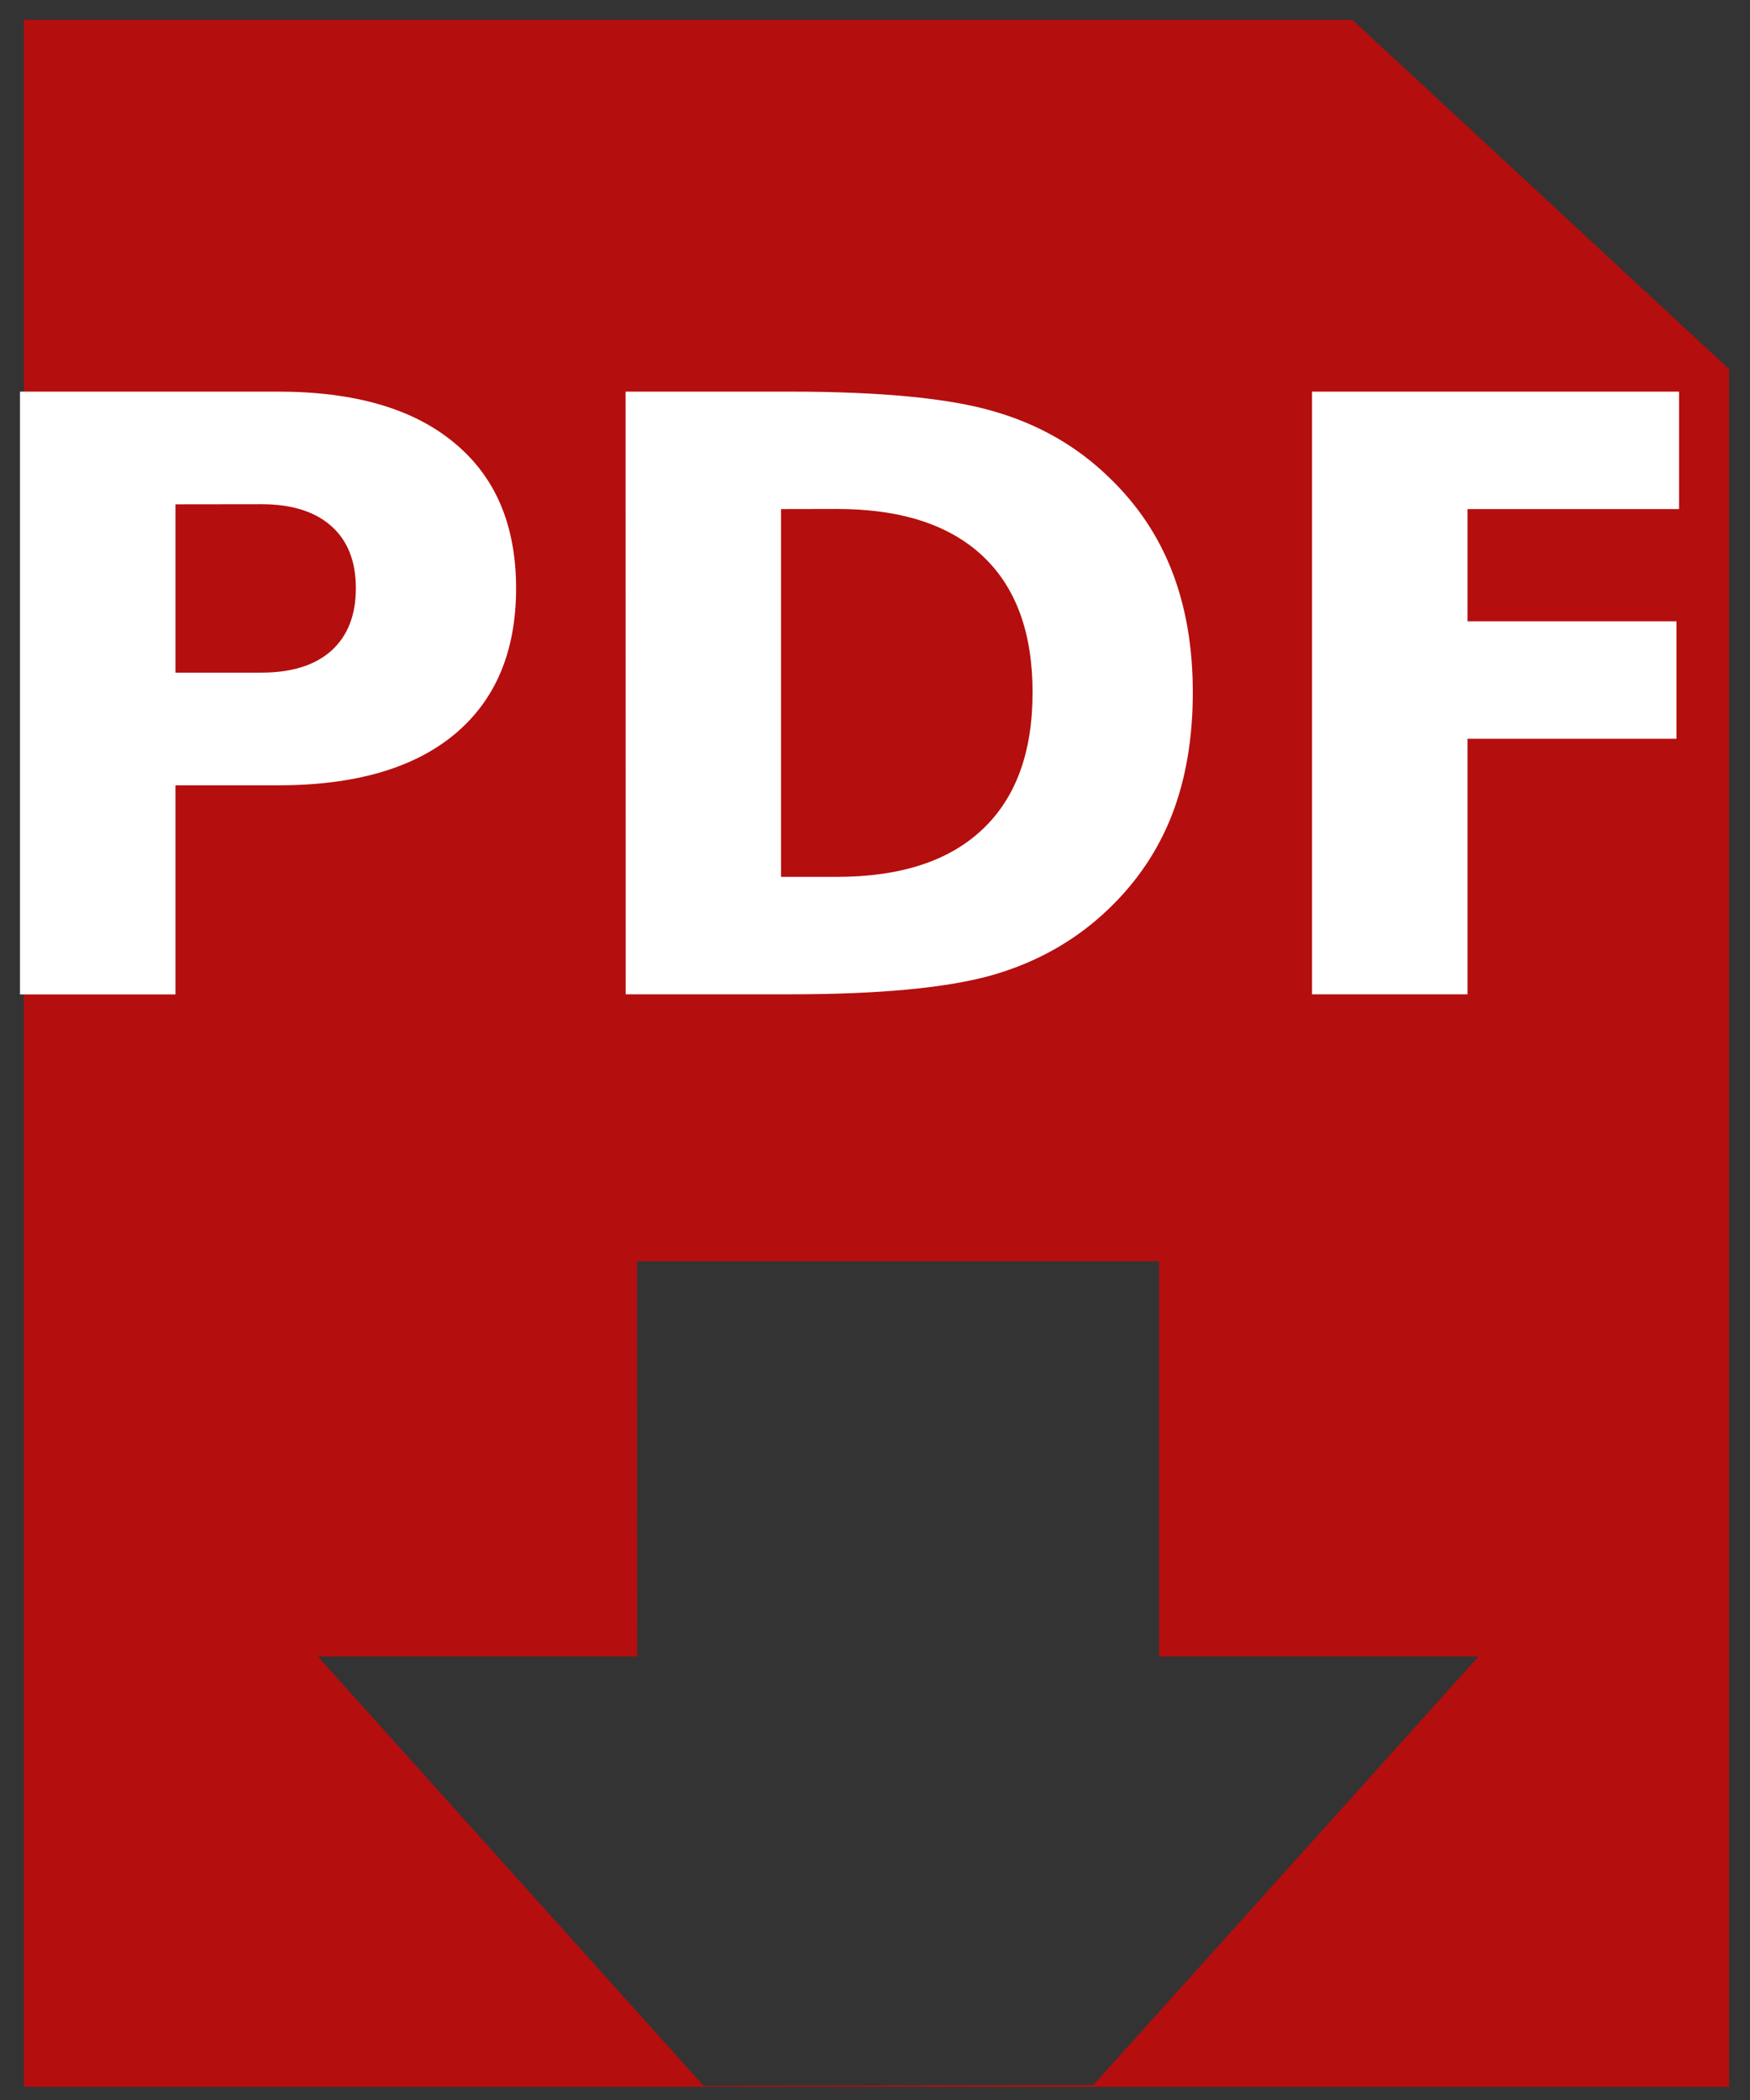 <?xml version="1.0" encoding="UTF-8" standalone="no"?>
<!-- Created with Inkscape (http://www.inkscape.org/) -->

<svg
   xmlns:dc="http://purl.org/dc/elements/1.1/"
   xmlns:cc="http://creativecommons.org/ns#"
   xmlns:rdf="http://www.w3.org/1999/02/22-rdf-syntax-ns#"
   xmlns:svg="http://www.w3.org/2000/svg"
   xmlns="http://www.w3.org/2000/svg"
   xmlns:sodipodi="http://sodipodi.sourceforge.net/DTD/sodipodi-0.dtd"
   xmlns:inkscape="http://www.inkscape.org/namespaces/inkscape"
   width="25"
   height="30"
   viewBox="0 0 25 30"
   id="svg2"
   version="1.1"
   inkscape:version="0.92.4 5da689c313, 2019-01-14"
   sodipodi:docname="pdf-icon.svg">
  <rect x="0" y="0" width="25" height="30" fill="#333333" stroke="none"/>
  <defs
     id="defs4" />
  <sodipodi:namedview
     id="base"
     pagecolor="#ffffff"
     bordercolor="#666666"
     borderopacity="1.0"
     inkscape:pageopacity="0.0"
     inkscape:pageshadow="2"
     inkscape:zoom="15.999999"
     inkscape:cx="12.544928"
     inkscape:cy="11.777918"
     inkscape:document-units="px"
     inkscape:current-layer="layer1"
     showgrid="false"
     units="px"
     inkscape:window-width="1702"
     inkscape:window-height="797"
     inkscape:window-x="2112"
     inkscape:window-y="451"
     inkscape:window-maximized="1" />
  <g
     inkscape:label="Layer 1"
     inkscape:groupmode="layer"
     id="layer1"
     transform="translate(0,-1022.362)">
    <path
       style="color:#000000;clip-rule:nonzero;display:inline;overflow:visible;visibility:visible;opacity:1;isolation:auto;mix-blend-mode:normal;color-interpolation:sRGB;color-interpolation-filters:linearRGB;solid-color:#000000;solid-opacity:1;fill:#b50e0e;fill-opacity:1;fill-rule:nonzero;stroke:none;stroke-width:0.992;stroke-linecap:butt;stroke-linejoin:miter;stroke-miterlimit:4;stroke-dasharray:none;stroke-dashoffset:0;stroke-opacity:1;color-rendering:auto;image-rendering:auto;shape-rendering:auto;text-rendering:auto;enable-background:accumulate"
       d="m 0.34,1022.645 v 29.529 H 24.701 v -24.539 l -5.382,-4.99 z m 8.761,17.735 h 7.458 v 5.646 H 21.122 l -5.503,6.122 -5.566,0.013 -5.513,-6.135 h 4.562 z"
       id="rect4138"
       inkscape:connector-curvature="0"
       sodipodi:nodetypes="ccccccccccccccc" />
    <g
       style="font-style:normal;font-weight:normal;font-size:7.462px;line-height:125%;font-family:sans-serif;letter-spacing:0px;word-spacing:0px;fill:#ffffff;fill-opacity:1;stroke:none;stroke-width:1px;stroke-linecap:butt;stroke-linejoin:miter;stroke-opacity:1"
       id="text4144"
       transform="matrix(1.583,0,0,1.583,-38.08,-579.762)">
      <path
         d="m 24.236,1015.615 h 2.328 q 1.038,0 1.592,0.463 0.557,0.459 0.557,1.312 0,0.856 -0.557,1.319 -0.554,0.459 -1.592,0.459 H 25.639 v 1.887 h -1.403 z m 1.403,1.017 v 1.519 h 0.776 q 0.408,0 0.63,-0.197 0.222,-0.2 0.222,-0.565 0,-0.364 -0.222,-0.561 -0.222,-0.197 -0.63,-0.197 z"
         style="font-style:normal;font-variant:normal;font-weight:bold;font-stretch:normal;font-family:sans-serif;-inkscape-font-specification:'sans-serif Bold';fill:#ffffff;fill-opacity:1"
         id="path4156"
         inkscape:connector-curvature="0" />
      <path
         d="m 31.104,1016.675 v 3.319 h 0.503 q 0.86,0 1.312,-0.426 0.455,-0.426 0.455,-1.239 0,-0.809 -0.452,-1.232 -0.452,-0.423 -1.315,-0.423 z m -1.403,-1.06 h 1.479 q 1.239,0 1.844,0.178 0.608,0.175 1.042,0.598 0.383,0.368 0.568,0.849 0.186,0.481 0.186,1.089 0,0.616 -0.186,1.1 -0.186,0.481 -0.568,0.849 -0.437,0.423 -1.049,0.601 -0.612,0.175 -1.836,0.175 h -1.479 z"
         style="font-style:normal;font-variant:normal;font-weight:bold;font-stretch:normal;font-family:sans-serif;-inkscape-font-specification:'sans-serif Bold';fill:#ffffff;fill-opacity:1"
         id="path4158"
         inkscape:connector-curvature="0" />
      <path
         d="m 35.896,1015.615 h 3.312 v 1.06 h -1.909 v 1.013 h 1.886 v 1.06 H 37.299 v 2.306 h -1.403 z"
         style="font-style:normal;font-variant:normal;font-weight:bold;font-stretch:normal;font-family:sans-serif;-inkscape-font-specification:'sans-serif Bold';fill:#ffffff;fill-opacity:1"
         id="path4160"
         inkscape:connector-curvature="0"
         sodipodi:nodetypes="ccccccccccc" />
    </g>
  </g>
</svg>
